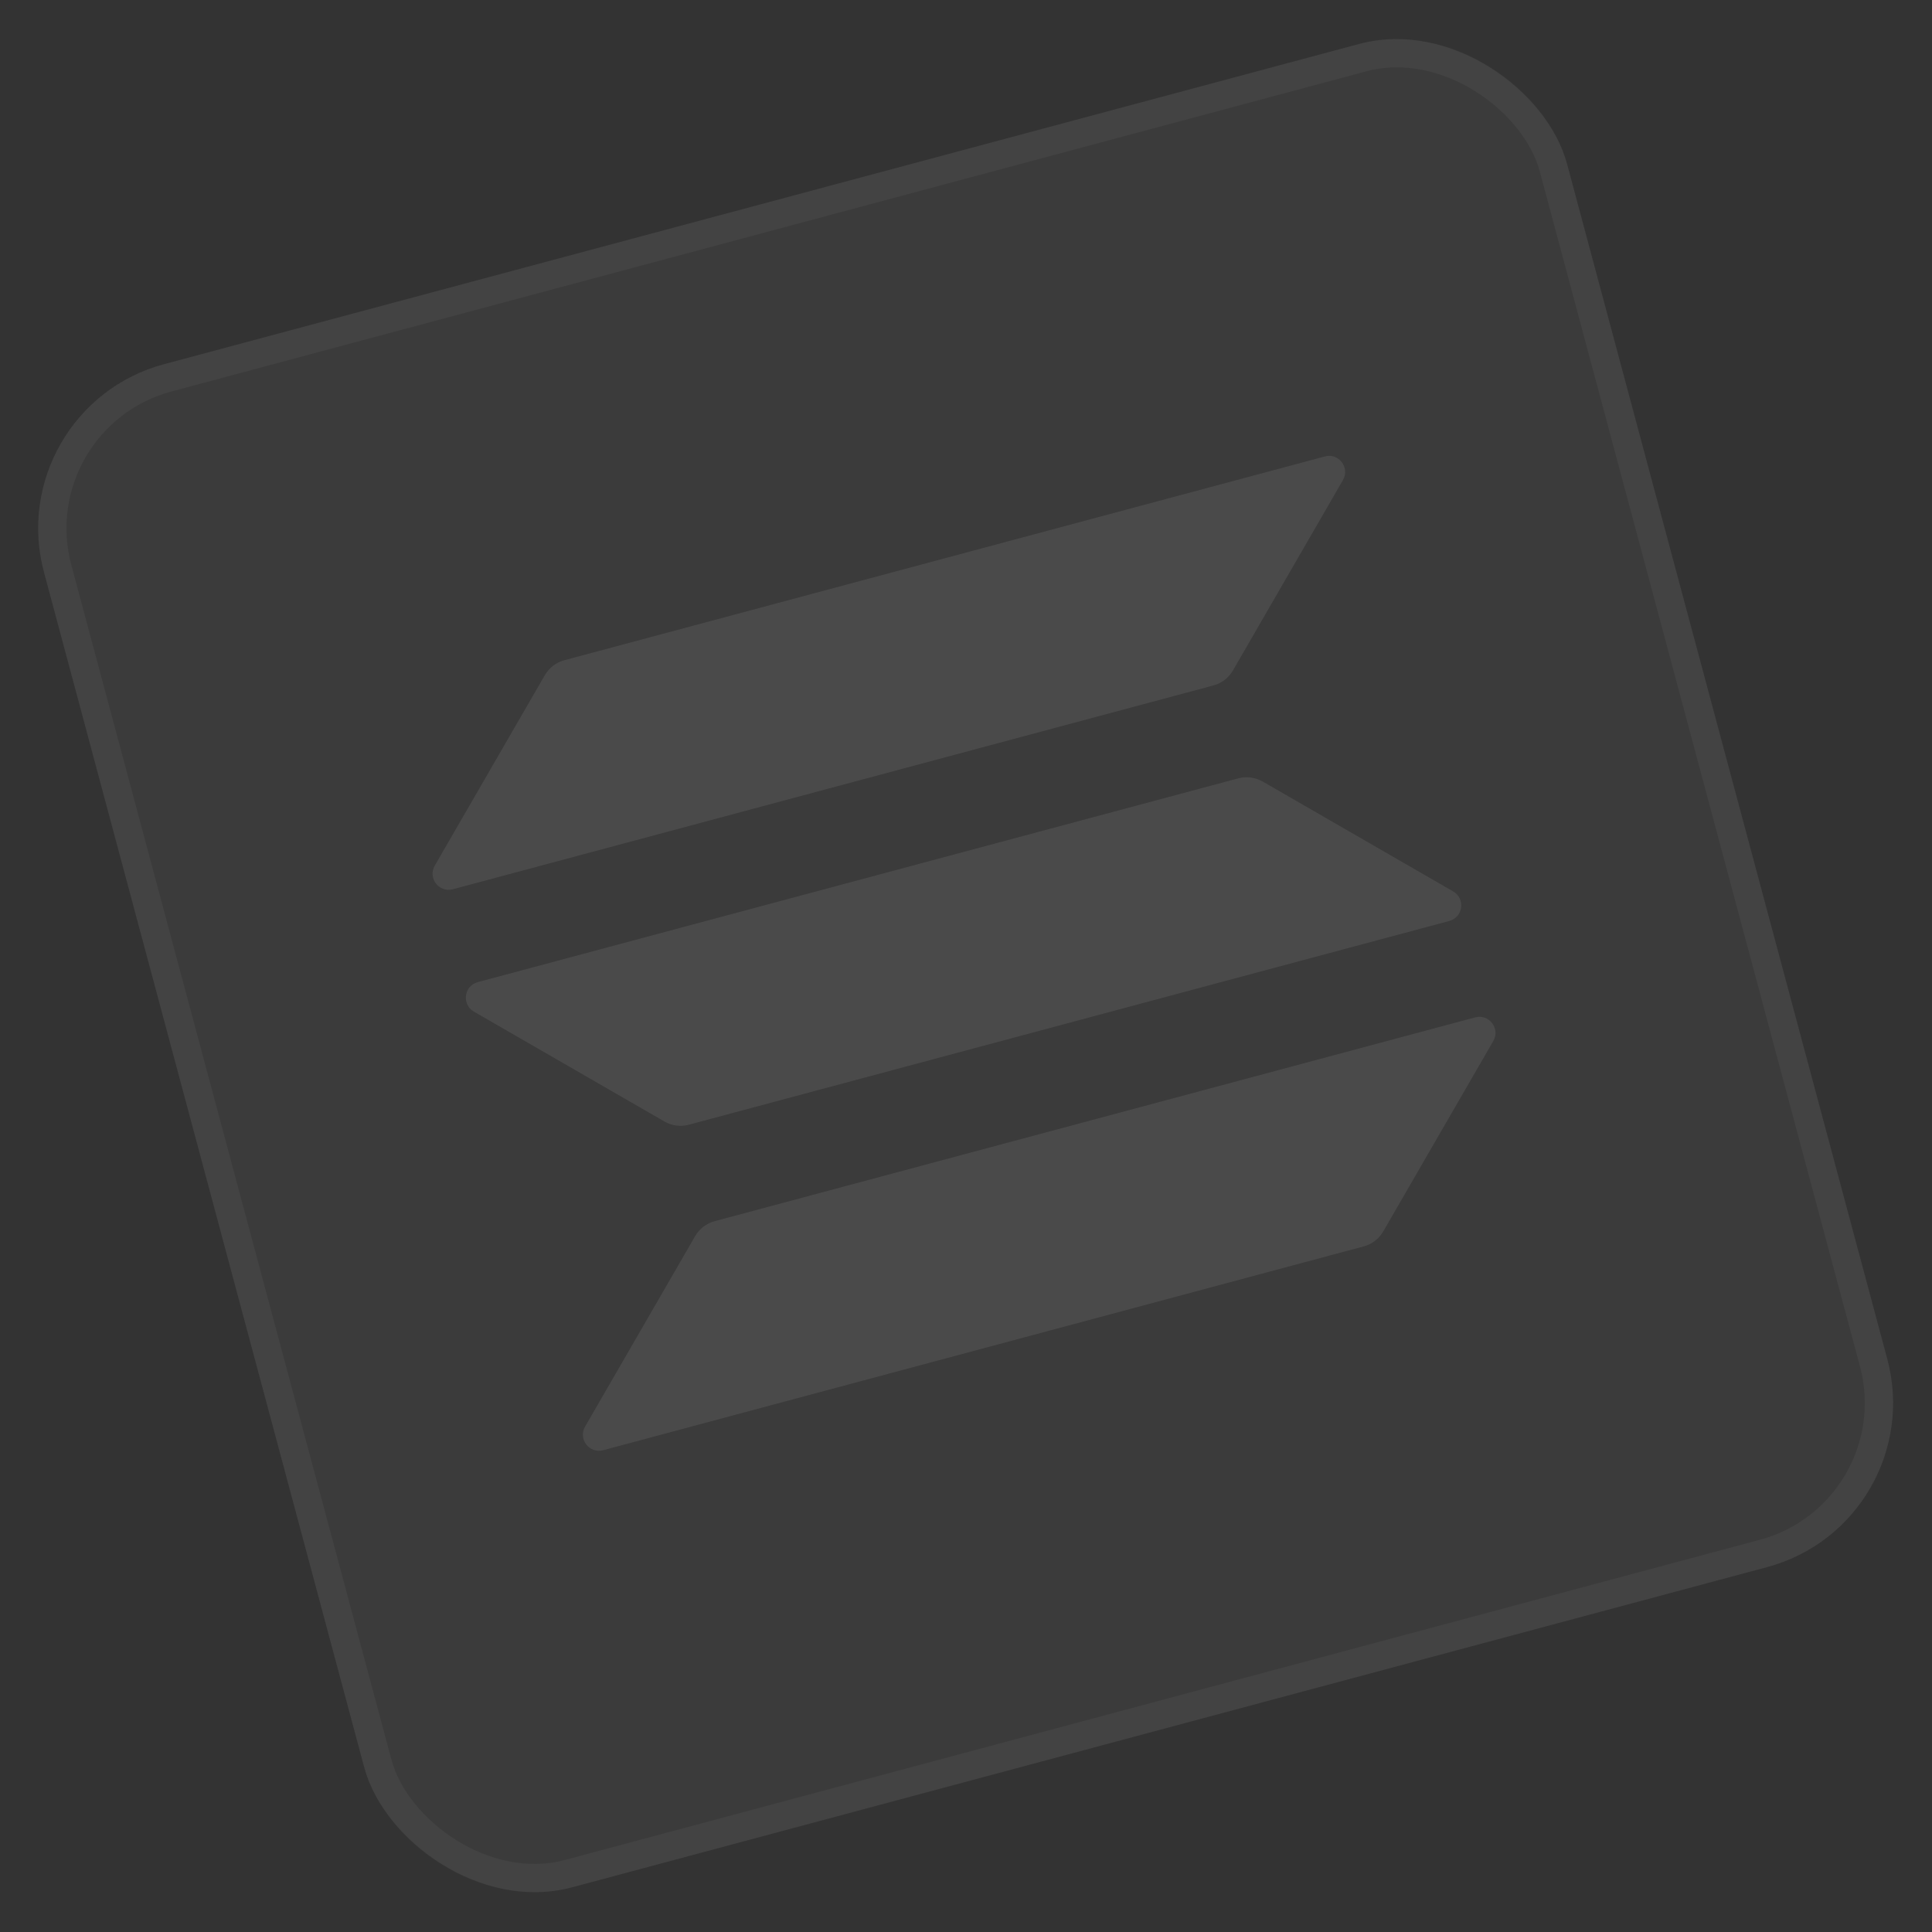 <svg xmlns="http://www.w3.org/2000/svg" width="75" height="75" viewBox="0 0 75 75" fill="none">
    <rect x="0" y="0" width="75" height="75" fill="#333333" stroke="none"/>
    <rect y="15.843" width="61.214" height="61.214" rx="6.595" transform="rotate(-15 0 15.843)" fill="#FCFCFD" fill-opacity="0.04"/>
    <rect x="0.673" y="16.232" width="60.115" height="60.115" rx="6.046" transform="rotate(-15 0.673 16.232)" stroke="#FCFCFD" stroke-opacity="0.04" stroke-width="1.099"/>
    <path d="M26.985 47.988C27.151 47.701 27.424 47.492 27.744 47.406L57.266 39.495C57.804 39.351 58.247 39.929 57.969 40.412L53.697 47.803C53.532 48.09 53.259 48.3 52.939 48.385L23.416 56.296C22.879 56.44 22.435 55.862 22.714 55.38L26.985 47.988Z" fill="#FCFCFD" fill-opacity="0.08"/>
    <path d="M21.15 26.212C21.316 25.925 21.589 25.715 21.909 25.63L51.431 17.719C51.969 17.575 52.412 18.154 52.133 18.636L47.862 26.027C47.696 26.314 47.423 26.524 47.103 26.609L17.581 34.52C17.043 34.664 16.6 34.086 16.878 33.604L21.15 26.212Z" fill="#FCFCFD" fill-opacity="0.08"/>
    <path d="M49.018 30.34C48.731 30.175 48.39 30.13 48.07 30.215L18.548 38.126C18.01 38.27 17.915 38.992 18.397 39.271L25.793 43.536C26.079 43.702 26.421 43.747 26.741 43.661L56.263 35.751C56.8 35.606 56.895 34.884 56.413 34.606L49.018 30.34Z" fill="#FCFCFD" fill-opacity="0.08"/>
</svg>